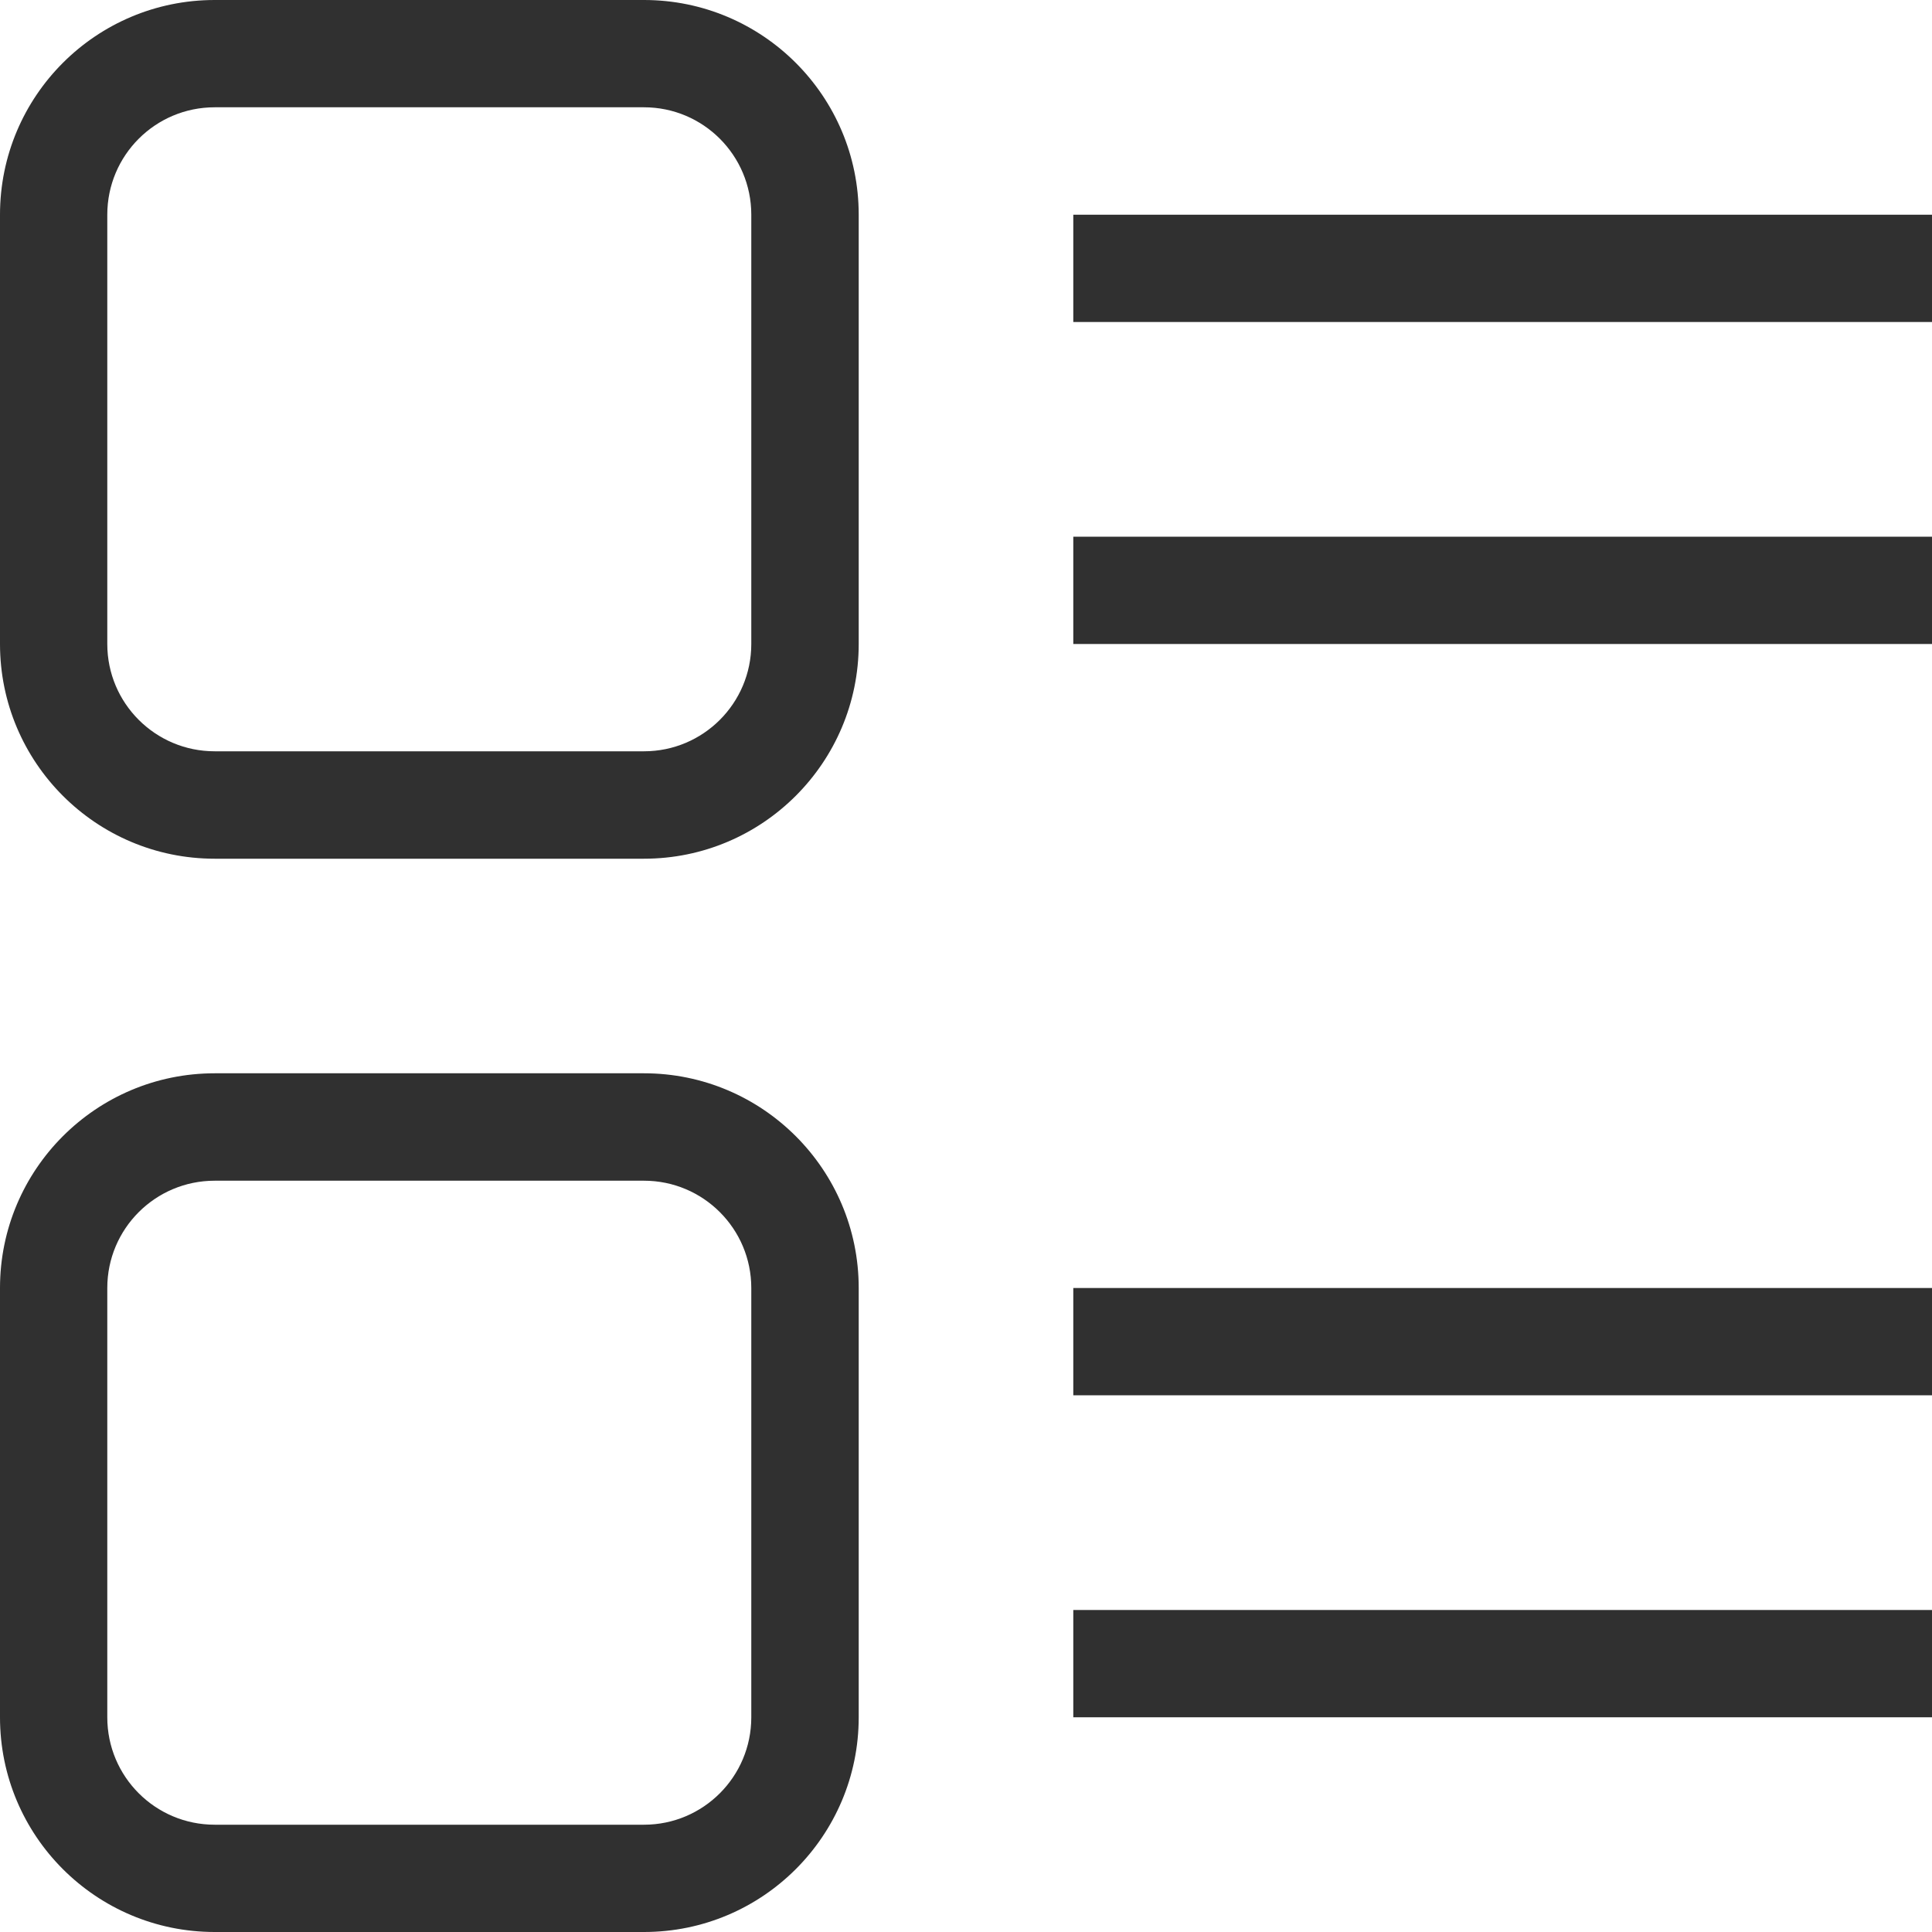 <svg width="15" height="15" viewBox="0 0 15 15" fill="none" xmlns="http://www.w3.org/2000/svg">
<path fill-rule="evenodd" clip-rule="evenodd" d="M5 0.833H1.667C1.206 0.833 0.833 1.206 0.833 1.667V5C0.833 5.46 1.206 5.833 1.667 5.833H5C5.46 5.833 5.833 5.46 5.833 5V1.667C5.833 1.206 5.46 0.833 5 0.833ZM1.667 0C0.746 0 0 0.746 0 1.667V5C0 5.92 0.746 6.667 1.667 6.667H5C5.92 6.667 6.667 5.92 6.667 5V1.667C6.667 0.746 5.92 0 5 0H1.667Z" fill="#303030"/>
<path fill-rule="evenodd" clip-rule="evenodd" d="M5 9.167H1.667C1.206 9.167 0.833 9.54 0.833 10V13.333C0.833 13.794 1.206 14.167 1.667 14.167H5C5.46 14.167 5.833 13.794 5.833 13.333V10C5.833 9.54 5.46 9.167 5 9.167ZM1.667 8.333C0.746 8.333 0 9.08 0 10V13.333C0 14.254 0.746 15 1.667 15H5C5.92 15 6.667 14.254 6.667 13.333V10C6.667 9.08 5.92 8.333 5 8.333H1.667Z" fill="#303030"/>
<path fill-rule="evenodd" clip-rule="evenodd" d="M15 2.5H8.333V1.667H15V2.5Z" fill="#303030"/>
<path fill-rule="evenodd" clip-rule="evenodd" d="M15 5H8.333V4.167H15V5Z" fill="#303030"/>
<path fill-rule="evenodd" clip-rule="evenodd" d="M15 10.833H8.333V10H15V10.833Z" fill="#303030"/>
<path fill-rule="evenodd" clip-rule="evenodd" d="M15 13.333H8.333V12.5H15V13.333Z" fill="#303030"/>
</svg>
